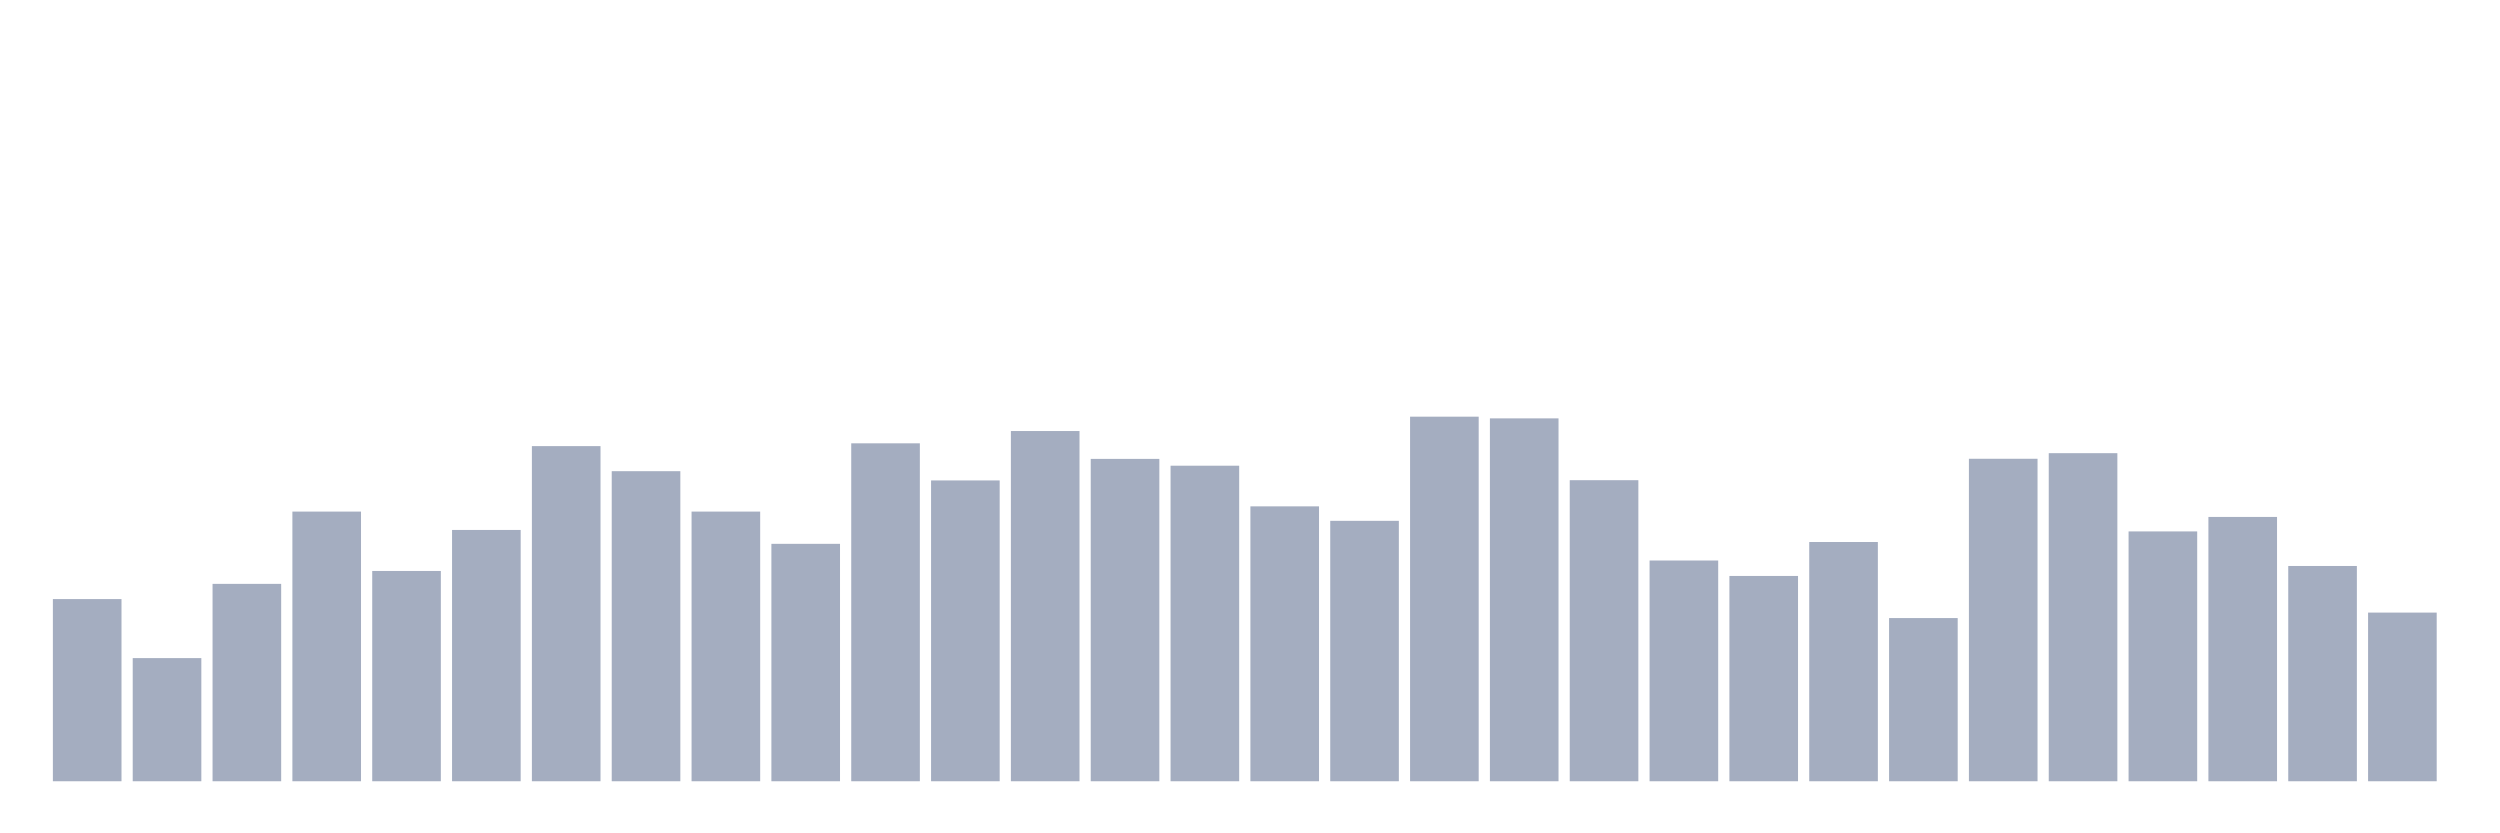 <svg xmlns="http://www.w3.org/2000/svg" viewBox="0 0 480 160"><g transform="translate(10,10)"><rect class="bar" x="0.153" width="13.175" y="105.023" height="34.977" fill="rgb(164,173,192)"></rect><rect class="bar" x="15.482" width="13.175" y="116.355" height="23.645" fill="rgb(164,173,192)"></rect><rect class="bar" x="30.81" width="13.175" y="102.103" height="37.897" fill="rgb(164,173,192)"></rect><rect class="bar" x="46.138" width="13.175" y="88.224" height="51.776" fill="rgb(164,173,192)"></rect><rect class="bar" x="61.466" width="13.175" y="99.626" height="40.374" fill="rgb(164,173,192)"></rect><rect class="bar" x="76.794" width="13.175" y="91.752" height="48.248" fill="rgb(164,173,192)"></rect><rect class="bar" x="92.123" width="13.175" y="75.654" height="64.346" fill="rgb(164,173,192)"></rect><rect class="bar" x="107.451" width="13.175" y="80.467" height="59.533" fill="rgb(164,173,192)"></rect><rect class="bar" x="122.779" width="13.175" y="88.224" height="51.776" fill="rgb(164,173,192)"></rect><rect class="bar" x="138.107" width="13.175" y="94.416" height="45.584" fill="rgb(164,173,192)"></rect><rect class="bar" x="153.436" width="13.175" y="75.117" height="64.883" fill="rgb(164,173,192)"></rect><rect class="bar" x="168.764" width="13.175" y="82.243" height="57.757" fill="rgb(164,173,192)"></rect><rect class="bar" x="184.092" width="13.175" y="72.757" height="67.243" fill="rgb(164,173,192)"></rect><rect class="bar" x="199.42" width="13.175" y="78.107" height="61.893" fill="rgb(164,173,192)"></rect><rect class="bar" x="214.748" width="13.175" y="79.416" height="60.584" fill="rgb(164,173,192)"></rect><rect class="bar" x="230.077" width="13.175" y="87.22" height="52.78" fill="rgb(164,173,192)"></rect><rect class="bar" x="245.405" width="13.175" y="90" height="50" fill="rgb(164,173,192)"></rect><rect class="bar" x="260.733" width="13.175" y="70" height="70" fill="rgb(164,173,192)"></rect><rect class="bar" x="276.061" width="13.175" y="70.327" height="69.673" fill="rgb(164,173,192)"></rect><rect class="bar" x="291.39" width="13.175" y="82.196" height="57.804" fill="rgb(164,173,192)"></rect><rect class="bar" x="306.718" width="13.175" y="97.617" height="42.383" fill="rgb(164,173,192)"></rect><rect class="bar" x="322.046" width="13.175" y="100.584" height="39.416" fill="rgb(164,173,192)"></rect><rect class="bar" x="337.374" width="13.175" y="94.065" height="45.935" fill="rgb(164,173,192)"></rect><rect class="bar" x="352.702" width="13.175" y="108.668" height="31.332" fill="rgb(164,173,192)"></rect><rect class="bar" x="368.031" width="13.175" y="78.084" height="61.916" fill="rgb(164,173,192)"></rect><rect class="bar" x="383.359" width="13.175" y="77.009" height="62.991" fill="rgb(164,173,192)"></rect><rect class="bar" x="398.687" width="13.175" y="92.033" height="47.967" fill="rgb(164,173,192)"></rect><rect class="bar" x="414.015" width="13.175" y="89.252" height="50.748" fill="rgb(164,173,192)"></rect><rect class="bar" x="429.344" width="13.175" y="98.668" height="41.332" fill="rgb(164,173,192)"></rect><rect class="bar" x="444.672" width="13.175" y="107.617" height="32.383" fill="rgb(164,173,192)"></rect></g></svg>